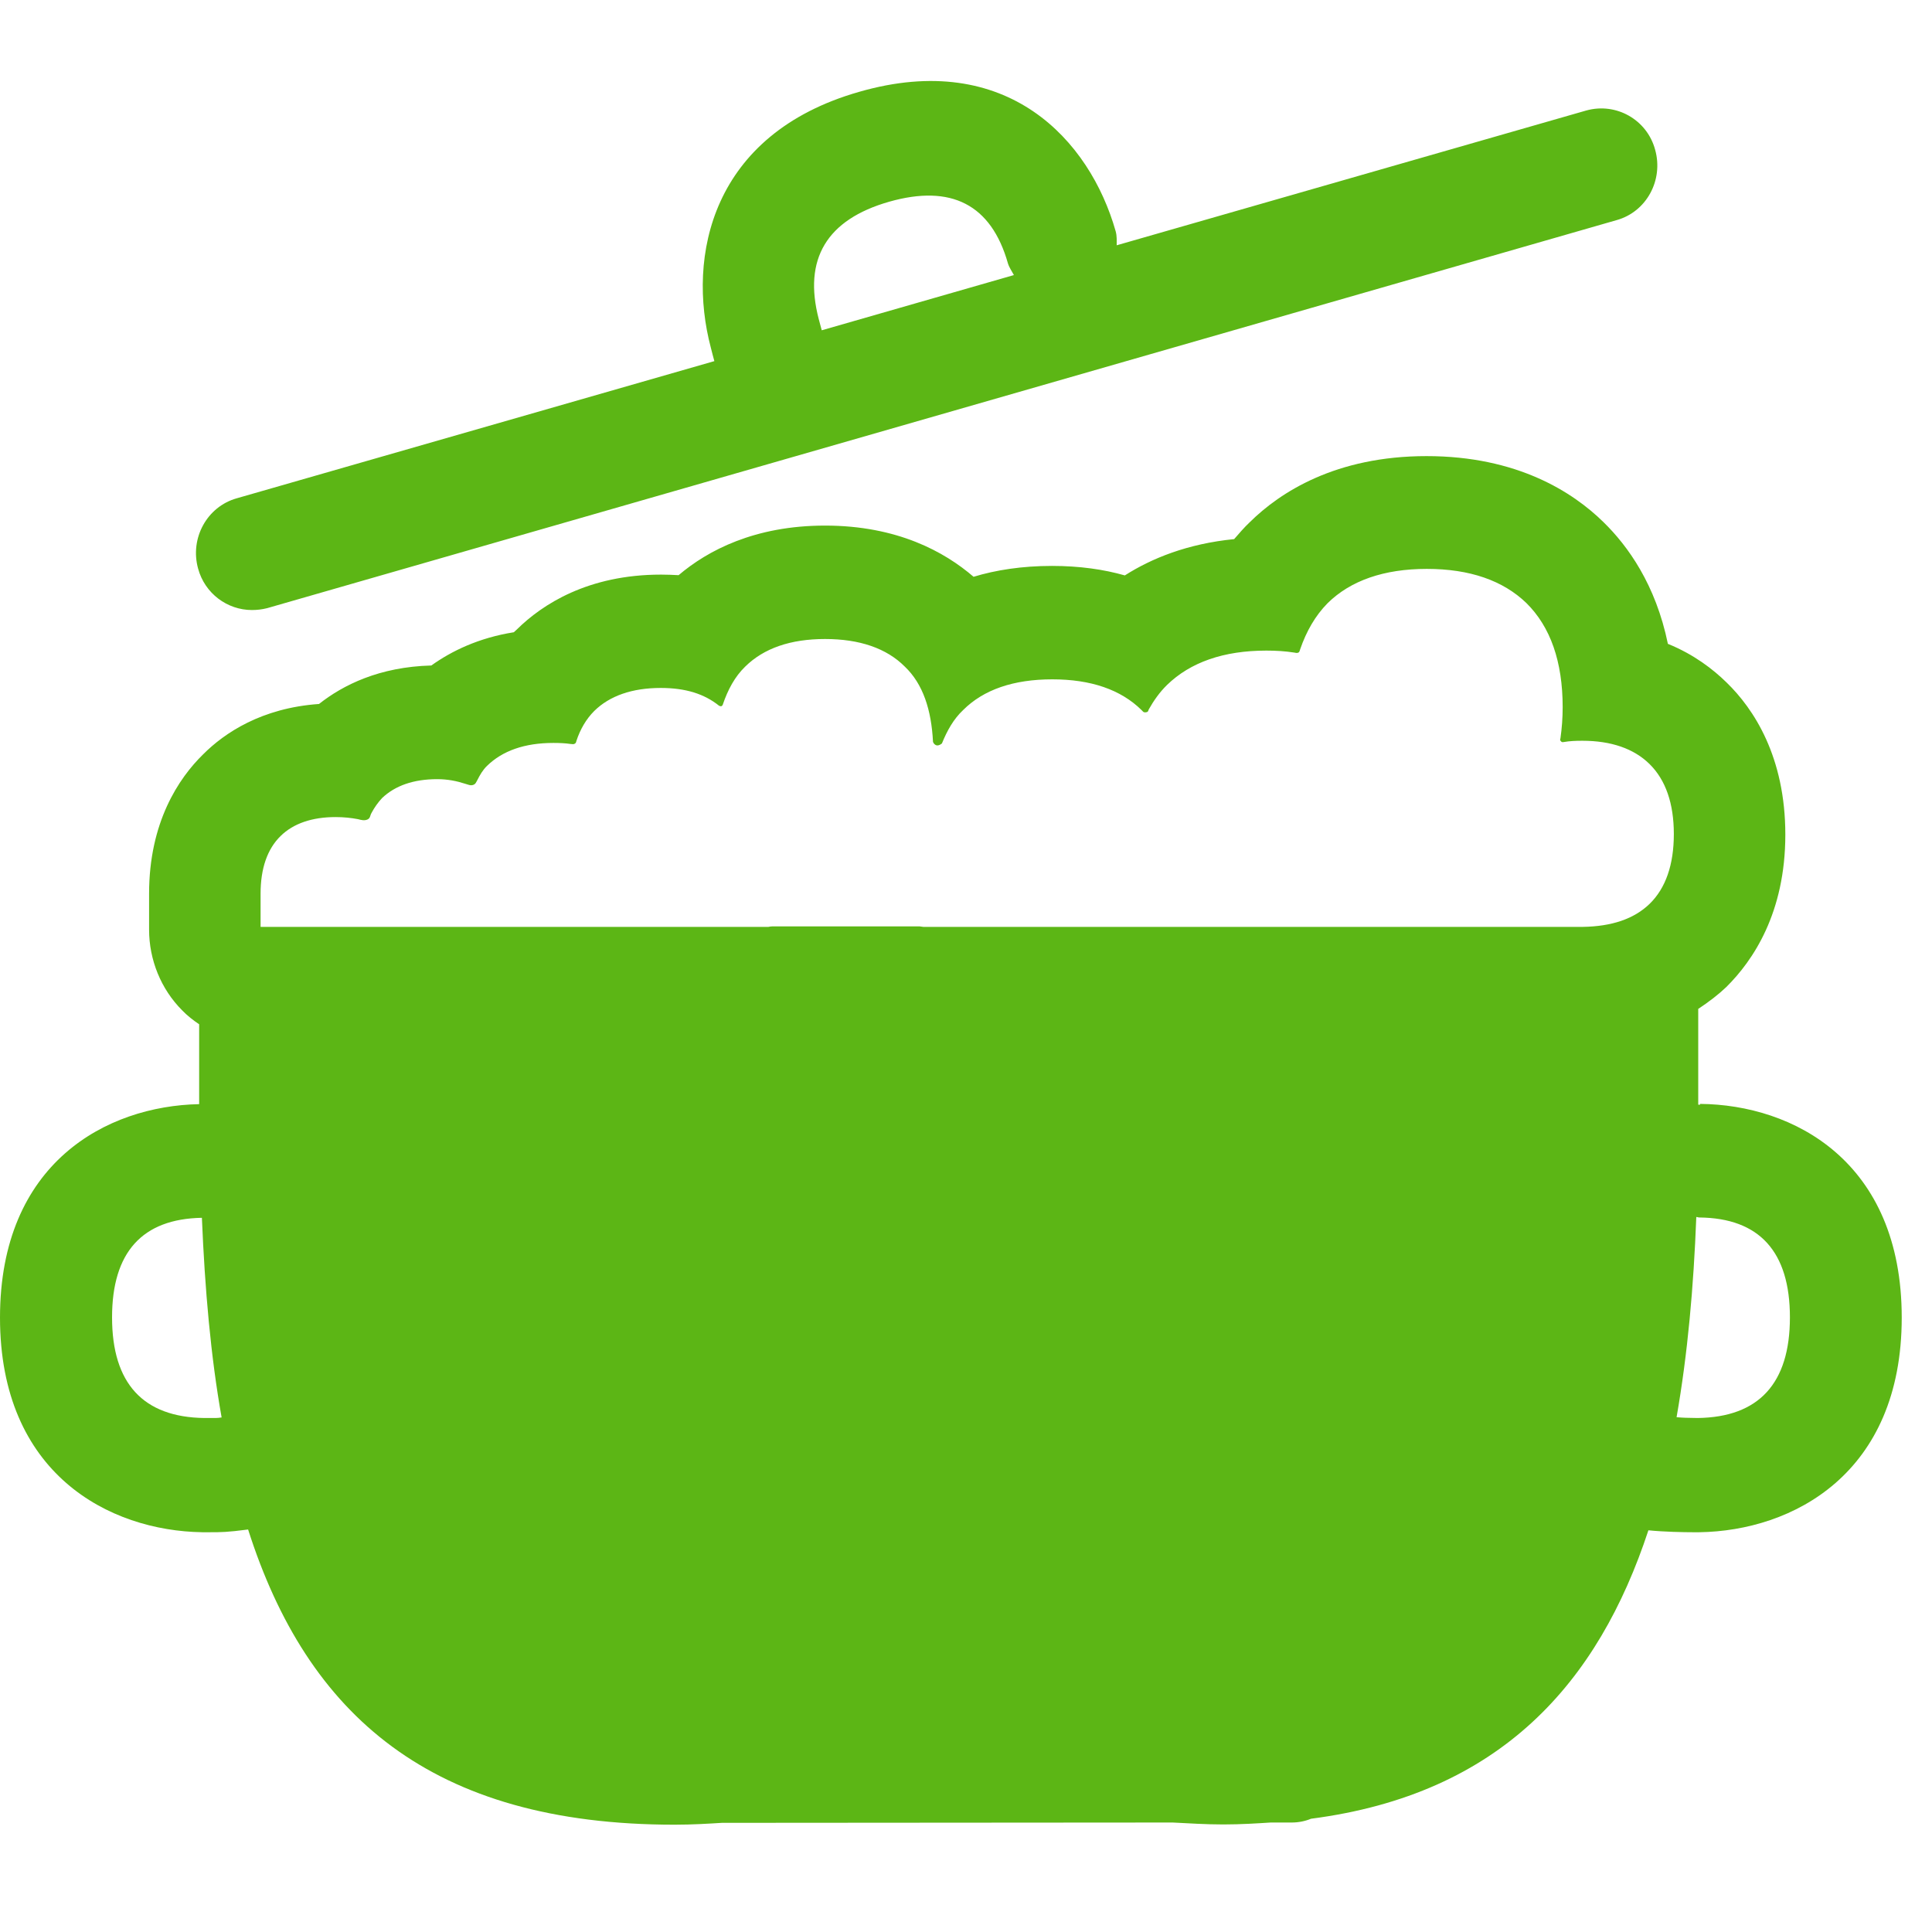 <?xml version="1.0" encoding="UTF-8"?>
<svg width="24px" height="24px" viewBox="0 0 24 24" version="1.1" xmlns="http://www.w3.org/2000/svg" xmlns:xlink="http://www.w3.org/1999/xlink">
    <title>3.Masa/Cocinar_3Masa</title>
    <g id="Symbols" stroke="none" stroke-width="1" fill="none" fill-rule="evenodd">
        <g id="3.Masa/Cocinar_3Masa" fill="#5CB615" fill-rule="nonzero">
            <path d="M21.089,17.615 C21.849,17.605 22.235,17.185 22.235,16.365 C22.235,15.548 21.855,15.131 21.109,15.124 C21.096,15.124 21.086,15.118 21.072,15.118 C21.039,15.982 20.965,16.818 20.827,17.605 C20.867,17.608 20.911,17.612 20.938,17.612 L21.089,17.615 L21.089,17.615 Z M20.491,11.229 C20.692,11.034 20.793,10.741 20.793,10.361 C20.793,9.982 20.692,9.689 20.491,9.491 C20.296,9.299 20.013,9.202 19.657,9.202 C19.573,9.202 19.499,9.205 19.425,9.218 C19.405,9.222 19.398,9.218 19.388,9.205 C19.375,9.192 19.382,9.188 19.385,9.168 C19.402,9.047 19.412,8.919 19.412,8.785 C19.412,8.22 19.261,7.787 18.961,7.491 C18.672,7.212 18.259,7.067 17.724,7.067 C17.193,7.067 16.776,7.212 16.491,7.494 C16.339,7.649 16.229,7.84 16.151,8.066 C16.145,8.082 16.145,8.096 16.131,8.106 C16.111,8.116 16.094,8.109 16.074,8.106 C15.966,8.089 15.852,8.082 15.731,8.082 C15.2,8.082 14.787,8.227 14.497,8.509 C14.407,8.597 14.333,8.701 14.269,8.815 C14.269,8.818 14.266,8.822 14.266,8.825 C14.259,8.845 14.252,8.845 14.232,8.849 C14.205,8.852 14.202,8.842 14.182,8.822 C13.923,8.566 13.55,8.439 13.072,8.439 C12.592,8.439 12.218,8.566 11.963,8.822 C11.845,8.933 11.765,9.077 11.701,9.235 C11.701,9.235 11.667,9.266 11.634,9.259 C11.6,9.249 11.59,9.215 11.59,9.215 C11.57,8.818 11.466,8.496 11.24,8.281 C11.012,8.052 10.676,7.938 10.249,7.938 C9.822,7.938 9.489,8.052 9.257,8.281 C9.129,8.405 9.042,8.566 8.978,8.755 C8.975,8.761 8.971,8.768 8.965,8.771 C8.951,8.778 8.941,8.768 8.934,8.768 C8.75,8.62 8.518,8.546 8.208,8.546 C7.852,8.546 7.573,8.644 7.382,8.832 C7.281,8.933 7.207,9.061 7.16,9.205 C7.156,9.222 7.153,9.232 7.139,9.239 C7.123,9.249 7.109,9.242 7.089,9.242 C7.022,9.232 6.951,9.229 6.874,9.229 C6.518,9.229 6.242,9.326 6.05,9.514 C5.997,9.565 5.963,9.625 5.929,9.692 C5.913,9.719 5.909,9.739 5.879,9.75 C5.845,9.763 5.815,9.746 5.778,9.736 C5.677,9.703 5.563,9.679 5.432,9.679 C5.136,9.679 4.908,9.76 4.746,9.914 C4.696,9.968 4.652,10.029 4.615,10.099 C4.595,10.133 4.602,10.163 4.565,10.18 C4.528,10.197 4.487,10.187 4.447,10.176 C4.363,10.16 4.272,10.15 4.168,10.15 C3.876,10.15 3.644,10.23 3.486,10.385 C3.321,10.546 3.237,10.788 3.237,11.101 L3.237,11.514 L9.546,11.514 C9.56,11.511 9.576,11.508 9.593,11.508 L11.425,11.508 C11.439,11.511 11.455,11.511 11.469,11.514 L19.664,11.514 C20.02,11.508 20.296,11.417 20.491,11.229 Z M2.679,17.615 C2.699,17.615 2.729,17.612 2.753,17.608 C2.618,16.849 2.545,16.018 2.508,15.128 C1.768,15.141 1.392,15.555 1.392,16.365 C1.392,17.185 1.778,17.605 2.538,17.615 L2.679,17.615 L2.679,17.615 Z M21.119,13.713 C22.276,13.723 23.624,14.425 23.624,16.368 C23.624,18.308 22.269,19.017 21.109,19.034 L21.029,19.034 C20.924,19.034 20.676,19.03 20.477,19.01 C19.855,20.899 18.645,22.287 16.286,22.593 C16.212,22.624 16.128,22.64 16.047,22.64 L15.785,22.64 C15.627,22.65 15.418,22.664 15.197,22.664 C14.975,22.664 14.77,22.65 14.568,22.64 L8.968,22.644 C8.807,22.654 8.602,22.667 8.38,22.667 C5.355,22.667 3.818,21.306 3.082,19 C2.82,19.034 2.75,19.034 2.602,19.034 L2.514,19.034 C1.355,19.017 0,18.308 0,16.368 C0,14.445 1.324,13.739 2.474,13.716 L2.474,12.724 C2.4,12.674 2.326,12.617 2.262,12.55 C2,12.287 1.852,11.924 1.852,11.548 L1.852,11.101 C1.852,10.217 2.218,9.669 2.524,9.37 C2.79,9.104 3.25,8.795 3.963,8.745 C4.262,8.509 4.713,8.284 5.358,8.267 C5.607,8.089 5.943,7.924 6.383,7.854 L6.42,7.82 C6.736,7.508 7.304,7.138 8.212,7.138 C8.286,7.138 8.356,7.141 8.43,7.145 C8.79,6.839 9.375,6.529 10.249,6.529 C11.146,6.529 11.734,6.855 12.094,7.165 C12.37,7.081 12.696,7.03 13.069,7.03 C13.412,7.03 13.714,7.074 13.973,7.148 C14.306,6.936 14.75,6.755 15.331,6.697 C15.392,6.627 15.455,6.553 15.523,6.489 C15.903,6.113 16.595,5.666 17.721,5.666 C18.847,5.666 19.539,6.113 19.919,6.486 C20.222,6.782 20.568,7.262 20.719,7.998 C21.042,8.129 21.281,8.314 21.449,8.479 C21.785,8.805 22.178,9.4 22.178,10.368 C22.178,11.339 21.778,11.931 21.445,12.261 C21.351,12.351 21.23,12.445 21.096,12.533 L21.096,13.723 L21.119,13.723 L21.119,13.713 Z M11.045,2.506 C10.269,2.728 9.976,3.218 10.171,3.965 L10.208,4.103 L12.595,3.417 C12.568,3.366 12.538,3.326 12.521,3.272 C12.313,2.539 11.815,2.287 11.045,2.506 L11.045,2.506 Z M3.129,7.578 C2.824,7.578 2.545,7.373 2.461,7.064 C2.356,6.687 2.571,6.294 2.941,6.19 L8.874,4.486 C8.861,4.435 8.844,4.378 8.83,4.318 C8.531,3.188 8.834,1.666 10.672,1.141 C12.514,0.61 13.539,1.743 13.859,2.872 C13.876,2.933 13.872,2.99 13.872,3.047 L19.704,1.373 C20.077,1.269 20.461,1.487 20.561,1.861 C20.666,2.237 20.454,2.63 20.084,2.734 L3.318,7.555 C3.254,7.571 3.193,7.578 3.129,7.578 Z" id="Cocinar_3Masa"></path>
        </g>
    </g>
</svg>